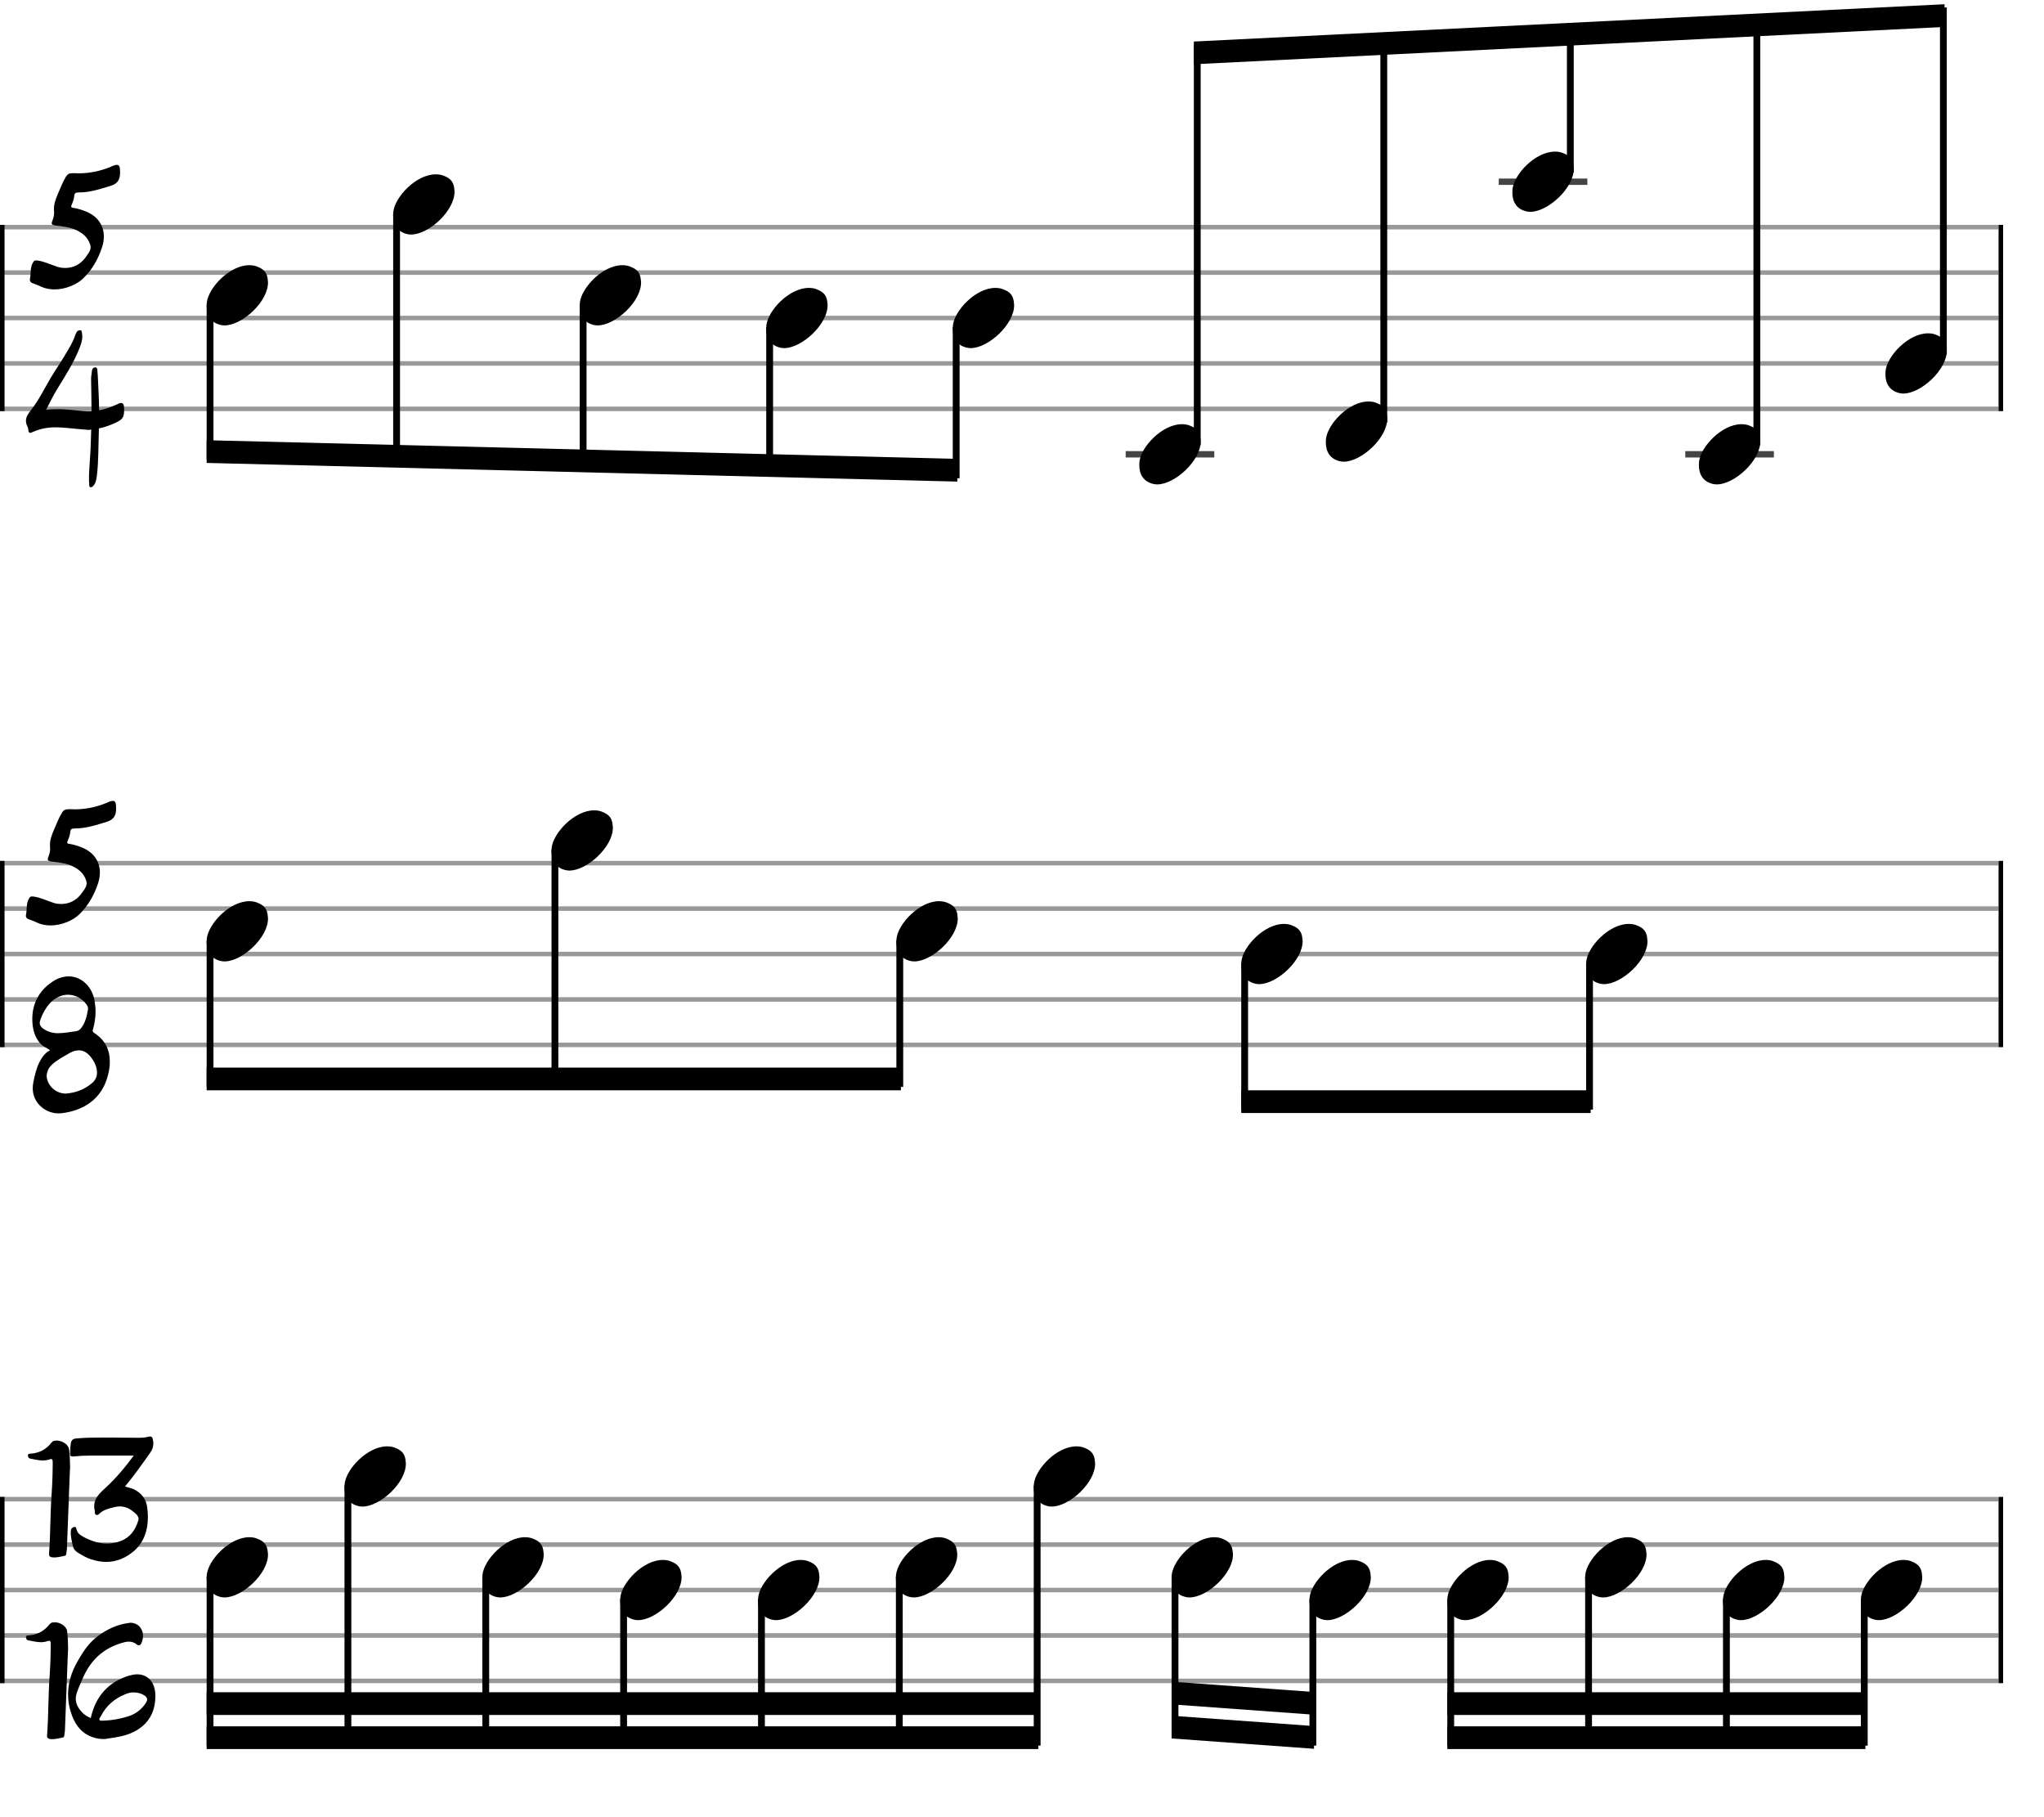 <svg xmlns="http://www.w3.org/2000/svg" stroke-width="0.3" stroke-dasharray="none" fill="black" stroke="black" font-family="Arial, sans-serif" font-size="10pt" font-weight="normal" font-style="normal" width="450" height="400" viewBox="0 0 450 400" style="width: 450px; height: 400px; border: none;"><g class="vf-stave" id="vf-auto11471" stroke-width="1" fill="#999999" stroke="#999999"><path fill="none" d="M0 50L440 50"/><path fill="none" d="M0 60L440 60"/><path fill="none" d="M0 70L440 70"/><path fill="none" d="M0 80L440 80"/><path fill="none" d="M0 90L440 90"/></g><g class="vf-stavebarline" id="vf-auto11472"><rect y="49.5" width="1" height="41" stroke="none"/></g><g class="vf-stavebarline" id="vf-auto11473"><rect x="440" y="49.5" width="1" height="41" stroke="none"/></g><g class="vf-timesignature" id="vf-auto11474"><path stroke="none" d="M9.107 63.121C9.988 63.537,10.992 63.684,11.971 63.709C14.468 63.709,16.989 62.583,18.287 61.31C20.27 59.4,21.592 57.075,22.449 54.48C22.718 53.672,22.865 52.864,22.865 52.081C22.865 49.706,21.592 47.699,19.095 46.622C18.14 46.23,17.185 45.912,16.206 45.765C15.863 45.74,15.668 45.667,15.668 45.422C15.668 45.349,15.717 45.202,15.79 45.055C16.059 44.419,16.304 43.758,16.353 43.048C16.426 42.485,16.696 42.362,17.357 42.362C19.805 42.362,22.081 41.603,24.407 40.893C25.974 40.404,26.439 39.425,26.439 38.005C26.439 36.781,26.292 36.291,25.753 36.291C25.484 36.291,25.092 36.389,24.554 36.634C24.529 36.634,24.456 36.683,24.407 36.707C22.155 37.638,19.829 38.152,17.259 38.152C16.941 38.152,16.28 38.078,15.57 38.152C15.105 38.201,14.835 38.396,14.517 38.886C13.783 40.086,13.317 41.408,12.754 42.656C12.289 43.758,11.873 44.81,11.873 45.985C11.873 46.132,11.898 46.304,11.898 46.475C11.971 47.185,11.824 47.821,11.579 48.458C11.457 48.776,11.384 49.021,11.384 49.143C11.384 49.461,11.653 49.535,12.338 49.657C13.832 49.829,15.349 50,16.769 50.636C18.14 51.273,19.266 52.179,19.805 53.696C19.903 53.941,19.952 54.162,19.952 54.406C19.952 55.312,19.266 55.998,18.777 56.732C17.724 58.176,16.133 58.984,14.37 58.984C13.66 58.984,12.95 58.886,12.265 58.592C10.918 58.152,9.645 57.515,8.201 57.344C7.663 57.271,7.467 57.393,7.222 57.858C6.585 58.984,6.855 60.257,6.585 61.457C6.512 61.799,6.757 62.24,7.246 62.362C7.883 62.583,8.519 62.828,9.107 63.121"/><path stroke="none" d="M19.884 107.234C20.227 107.332,20.52 107.038,20.692 106.744C21.157 106.157,21.206 105.447,21.328 104.737C21.72 101.383,21.646 98.005,21.769 94.651L21.769 94.308C23.017 94.064,24.168 93.623,25.343 93.109C27.056 92.301,27.35 91.86,27.326 90C27.326 89.119,27.13 88.727,26.689 88.703C26.469 88.703,26.151 88.8,25.759 89.021L25.514 89.119C24.315 89.657,23.091 90.073,21.818 90.318C21.818 88.776,21.744 87.209,21.671 85.667C21.597 84.37,21.573 83.023,21.451 81.726C21.426 81.432,21.451 80.869,21.01 80.869C20.569 80.869,20.276 81.163,20.227 81.677C20.202 82.313,20.006 82.95,20.055 83.586C20.08 85.912,20.153 88.237,20.153 90.539C19.737 90.563,19.321 90.563,18.929 90.539C16.775 90.392,14.67 90.024,12.466 90.073C11.708 90.073,10.924 90.098,10.141 90.22C10.924 88.727,11.561 87.356,12.368 86.01C14.229 82.95,16.236 79.914,17.558 76.487C17.876 75.679,18.121 74.871,18.121 74.039C18.121 73.794,18.072 73.549,18.048 73.28C17.999 73.084,17.999 72.693,17.73 72.693C17.436 72.668,17.093 72.766,16.922 73.035C16.799 73.256,16.677 73.427,16.604 73.647C16.114 75.239,15.233 76.609,14.4 78.005C13.397 79.743,12.222 81.408,11.193 83.121C9.749 85.569,8.55 88.091,6.787 90.318C6.224 91.028,5.71 91.763,5.71 92.644C5.71 92.962,5.783 93.28,5.906 93.599C6.053 93.917,6.224 94.235,6.224 94.553C6.273 95.067,6.371 95.263,6.665 95.288C6.787 95.288,7.007 95.214,7.252 95.067C8.819 94.406,10.386 94.064,12.05 94.064C14.229 94.064,16.432 94.406,18.611 94.553C18.856 94.578,19.1 94.578,19.345 94.627C19.59 94.627,19.835 94.627,20.08 94.553C20.006 96.561,19.982 98.568,19.835 100.575C19.761 102.118,19.59 103.684,19.59 105.3C19.59 105.692,19.59 106.034,19.639 106.402C19.639 106.72,19.59 107.136,19.884 107.234"/></g><g class="vf-stave" id="vf-auto11539" stroke-width="1" fill="#999999" stroke="#999999"><path fill="none" d="M0 190L440 190"/><path fill="none" d="M0 200L440 200"/><path fill="none" d="M0 210L440 210"/><path fill="none" d="M0 220L440 220"/><path fill="none" d="M0 230L440 230"/></g><g class="vf-stavebarline" id="vf-auto11540"><rect y="189.5" width="1" height="41" stroke="none"/></g><g class="vf-stavebarline" id="vf-auto11541"><rect x="440" y="189.5" width="1" height="41" stroke="none"/></g><g class="vf-timesignature" id="vf-auto11542"><path stroke="none" d="M8.231 203.121C9.113 203.537,10.116 203.684,11.096 203.709C13.592 203.709,16.114 202.583,17.411 201.31C19.394 199.4,20.716 197.075,21.573 194.48C21.842 193.672,21.989 192.864,21.989 192.081C21.989 189.706,20.716 187.699,18.219 186.622C17.264 186.23,16.31 185.912,15.331 185.765C14.988 185.74,14.792 185.667,14.792 185.422C14.792 185.349,14.841 185.202,14.914 185.055C15.184 184.419,15.428 183.758,15.477 183.048C15.551 182.485,15.82 182.362,16.481 182.362C18.929 182.362,21.206 181.603,23.531 180.893C25.098 180.404,25.563 179.425,25.563 178.005C25.563 176.781,25.416 176.291,24.878 176.291C24.608 176.291,24.217 176.389,23.678 176.634C23.654 176.634,23.58 176.683,23.531 176.707C21.279 177.638,18.954 178.152,16.383 178.152C16.065 178.152,15.404 178.078,14.694 178.152C14.229 178.201,13.96 178.396,13.641 178.886C12.907 180.086,12.442 181.408,11.879 182.656C11.414 183.758,10.998 184.81,10.998 185.985C10.998 186.132,11.022 186.304,11.022 186.475C11.096 187.185,10.949 187.821,10.704 188.458C10.581 188.776,10.508 189.021,10.508 189.143C10.508 189.461,10.777 189.535,11.463 189.657C12.956 189.829,14.474 190,15.894 190.636C17.264 191.273,18.391 192.179,18.929 193.696C19.027 193.941,19.076 194.162,19.076 194.406C19.076 195.312,18.391 195.998,17.901 196.732C16.848 198.176,15.257 198.984,13.495 198.984C12.785 198.984,12.075 198.886,11.389 198.592C10.043 198.152,8.77 197.515,7.326 197.344C6.787 197.271,6.591 197.393,6.346 197.858C5.71 198.984,5.979 200.257,5.71 201.457C5.636 201.799,5.881 202.24,6.371 202.362C7.007 202.583,7.644 202.828,8.231 203.121"/><path stroke="none" d="M12.888 245.08C13.108 245.08,13.279 245.08,13.475 245.055C18.445 244.492,22.484 241.873,23.781 236.634C24.051 235.606,24.197 234.578,24.173 233.623C24.173 231.175,23.218 228.972,20.721 227.356C20.501 227.209,20.427 227.062,20.403 226.891C20.403 226.769,20.476 226.622,20.501 226.475C20.844 225.202,21.039 223.904,21.039 222.632C21.039 221.726,20.917 220.796,20.746 219.89C20.085 217.001,17.833 214.92,15.115 214.92C14.161 214.92,13.132 215.165,12.104 215.753C8.873 217.638,7.11 220.6,7.11 224.296C7.11 226.255,7.527 228.237,8.946 229.78C9.509 230.392,10.317 230.661,11.027 231.175C9.852 231.787,9.191 232.791,8.653 233.868C7.943 235.312,7.624 236.83,7.306 238.397C7.257 238.788,7.208 239.156,7.208 239.547C7.208 242.828,10.023 245.08,12.888 245.08M12.716 227.43C11.664 227.43,10.489 227.136,9.436 226.377C8.971 226.01,8.751 225.667,8.751 225.202C8.751 225.055,8.751 224.884,8.824 224.688C9.338 223.121,10.097 221.75,11.223 220.6C12.325 219.498,13.671 218.96,14.968 218.96C16.486 218.96,17.955 219.669,19.032 221.089C19.203 221.334,19.375 221.603,19.375 221.897L19.375 221.995L19.375 222.166C19.13 223.611,18.812 225.104,17.857 226.304C17.539 226.695,17.221 226.94,16.658 227.013C15.458 227.136,14.234 227.43,12.716 227.43M14.43 240.722C12.104 240.673,10.317 238.788,10.268 236.756C10.268 236.463,10.342 236.169,10.464 235.851C10.709 234.969,11.345 234.382,12.031 233.843C13.108 233.06,14.234 232.399,15.385 231.763C16.095 231.371,16.755 231.2,17.367 231.2C18.42 231.2,19.326 231.763,20.158 232.889C20.844 233.843,21.358 234.872,21.358 236.144C21.358 237.05,20.966 237.785,20.33 238.348C18.64 239.841,16.584 240.575,14.43 240.722"/></g><g class="vf-stave" id="vf-auto11577" stroke-width="1" fill="#999999" stroke="#999999"><path fill="none" d="M0 330L440 330"/><path fill="none" d="M0 340L440 340"/><path fill="none" d="M0 350L440 350"/><path fill="none" d="M0 360L440 360"/><path fill="none" d="M0 370L440 370"/></g><g class="vf-stavebarline" id="vf-auto11578"><rect y="329.5" width="1" height="41" stroke="none"/></g><g class="vf-stavebarline" id="vf-auto11579"><rect x="440" y="329.5" width="1" height="41" stroke="none"/></g><g class="vf-timesignature" id="vf-auto11580"><path stroke="none" d="M11.898 342.828C12.706 342.828,13.392 342.632,14.175 342.485C14.469 342.436,14.591 342.264,14.591 341.995C14.64 341.555,14.738 341.138,14.738 340.722L15.375 323.978C15.423 323.513,15.423 323.097,15.423 322.632C15.423 321.481,15.35 320.306,15.228 319.106C15.105 317.98,13.71 317.099,12.486 317.099C12.192 317.099,11.898 317.124,11.629 317.27C11.531 317.344,11.433 317.442,11.311 317.564C10.136 319.106,8.545 319.89,6.635 319.988C6.243 320.012,6.146 320.135,6.146 320.306C6.146 320.404,6.17 320.551,6.219 320.698C6.317 321.04,6.635 321.089,6.88 321.114C7.761 321.285,8.618 321.481,9.45 321.481C9.915 321.481,10.405 321.408,10.87 321.261C11.017 321.187,11.139 321.187,11.262 321.163C11.507 321.163,11.605 321.359,11.605 321.824C11.605 324.076,11.531 326.328,11.384 328.556C11.042 333.036,11.139 337.515,10.797 341.995C10.748 342.632,11.115 342.828,11.898 342.828"/><path stroke="none" d="M20.001 343.219C21.176 343.611,22.302 343.807,23.379 343.807C25.607 343.807,27.688 342.974,29.524 341.383C31.776 339.376,32.559 336.732,32.559 333.941C32.559 333.305,32.511 332.644,32.437 332.007C32.241 330.024,31.115 328.482,29.132 327.674C28.594 327.503,28.08 327.356,27.517 327.209C29.548 324.786,31.287 322.289,33.074 319.767C33.539 319.131,33.759 318.445,33.759 317.687C33.759 317.417,33.71 317.099,33.637 316.781C33.539 316.365,33.367 316.193,33.074 316.193C32.976 316.193,32.878 316.218,32.731 316.242C31.947 316.463,31.164 316.487,30.405 316.487C28.471 316.487,26.488 316.438,24.555 316.438L23.184 316.438C21.029 316.438,18.875 316.438,16.77 316.634C16.06 316.707,15.693 317.001,15.595 317.736C15.448 318.445,15.497 319.18,15.423 319.914C15.375 320.379,15.497 320.6,15.987 320.6L16.084 320.6C17.333 320.477,18.581 320.404,19.854 320.404L29.451 320.404C27.517 323.023,25.607 325.3,23.379 327.356C22.058 328.58,20.736 329.706,20.736 331.591C20.736 331.909,20.785 332.252,20.883 332.644L20.883 332.717C20.858 332.987,20.858 333.305,21.176 333.452C21.421 333.55,21.666 333.427,21.837 333.231C22.743 332.326,23.943 332.056,25.118 331.763C25.534 331.665,25.95 331.591,26.342 331.591C27.37 331.591,28.349 331.934,29.206 332.644C29.769 333.06,30.503 333.599,30.503 334.382C30.503 334.504,30.479 334.627,30.43 334.749C29.793 336.805,28.643 338.421,26.586 339.204C25.583 339.596,24.555 339.768,23.551 339.768C21.788 339.768,20.075 339.204,18.41 338.323C17.7 337.907,17.113 337.589,16.868 336.732C16.819 336.561,16.794 336.096,16.452 336.096C16.378 336.096,16.329 336.096,16.256 336.144C15.889 336.242,15.595 336.512,15.595 337.05C15.521 338.225,15.815 339.229,16.06 340.355C16.182 340.967,16.623 341.457,17.186 341.799C18.092 342.338,18.973 342.876,20.001 343.219"/><path stroke="none" d="M11.463 382.828C12.271 382.828,12.956 382.632,13.739 382.485C14.033 382.436,14.156 382.264,14.156 381.995C14.204 381.555,14.302 381.138,14.302 380.722L14.939 363.978C14.988 363.513,14.988 363.097,14.988 362.632C14.988 361.481,14.914 360.306,14.792 359.106C14.67 357.98,13.274 357.099,12.05 357.099C11.756 357.099,11.463 357.124,11.193 357.27C11.096 357.344,10.998 357.442,10.875 357.564C9.7 359.106,8.109 359.89,6.2 359.988C5.808 360.012,5.71 360.135,5.71 360.306C5.71 360.404,5.734 360.551,5.783 360.698C5.881 361.04,6.2 361.089,6.444 361.114C7.326 361.285,8.182 361.481,9.015 361.481C9.48 361.481,9.969 361.408,10.435 361.261C10.581 361.187,10.704 361.187,10.826 361.163C11.071 361.163,11.169 361.359,11.169 361.824C11.169 364.076,11.096 366.328,10.949 368.556C10.606 373.036,10.704 377.515,10.361 381.995C10.312 382.632,10.679 382.828,11.463 382.828"/><path stroke="none" d="M23.825 382.681C25.759 382.411,27.717 382.093,29.48 381.212C32.711 379.547,34.205 376.879,34.205 373.28C34.205 370.392,32.638 368.58,30.239 368.556C29.676 368.556,29.113 368.654,28.476 368.825C23.874 370.22,21.034 373.378,19.982 378.176C18.709 377.687,17.779 376.805,17.093 375.581C16.824 375.043,16.677 374.48,16.677 373.917C16.677 373.525,16.75 373.109,16.897 372.668C17.313 371.444,17.828 370.294,18.366 369.094C20.055 365.373,22.772 362.852,26.714 361.677C27.252 361.505,27.815 361.359,28.354 361.359C28.966 361.359,29.578 361.53,30.141 361.995C30.288 362.142,30.459 362.166,30.557 362.166C30.777 362.166,30.949 362.044,31.096 361.775C31.34 361.212,31.487 360.649,31.487 360.086C31.487 359.498,31.34 358.96,31.022 358.445C30.533 357.662,29.725 357.246,28.795 357.197C28.672 357.197,28.525 357.197,28.378 357.246C25.832 357.564,23.58 358.617,21.548 360.135C19.59 361.579,18.293 363.537,17.093 365.667C15.747 367.993,14.988 370.416,14.988 372.962C14.988 374.235,15.159 375.508,15.575 376.805C16.285 379.156,17.485 381.114,19.81 382.167C20.765 382.583,21.744 382.803,22.772 382.803C23.115 382.803,23.482 382.754,23.825 382.681M22.87 378.739C22.528 378.715,22.112 378.886,21.916 378.592C21.72 378.323,22.112 378.005,22.234 377.711C23.409 375.435,25.245 373.868,27.571 372.938C28.232 372.644,28.868 372.497,29.504 372.546C30.312 372.546,31.096 372.742,31.83 373.231C32.197 373.501,32.393 373.745,32.393 374.088C32.393 374.308,32.32 374.504,32.148 374.798C31.169 376.316,29.798 377.344,28.06 377.858C26.444 378.348,24.755 378.666,23.066 378.739"/></g><g class="vf-stavenote" id="vf-auto11478"><g class="vf-notehead" id="vf-auto11665" pointer-events="bounding-box"><path stroke="none" d="M48.64 71.543C48.92 71.599,49.173 71.627,49.454 71.627C53.329 71.627,59.114 66.348,59.001 62.08C58.889 61.041,58.917 59.609,56.811 58.766C56.221 58.485,55.575 58.373,54.873 58.373C50.549 58.373,45.86 63.343,45.523 66.657C45.523 66.909,45.495 67.134,45.495 67.387C45.495 69.409,46.393 71.037,48.64 71.543"/></g></g><g class="vf-stavenote" id="vf-auto11484"><g class="vf-notehead" id="vf-auto11667" pointer-events="bounding-box"><path stroke="none" d="M89.706 51.543C89.987 51.599,90.239 51.627,90.52 51.627C94.395 51.627,100.18 46.348,100.067 42.08C99.955 41.041,99.983 39.609,97.877 38.766C97.287 38.485,96.642 38.373,95.94 38.373C91.615 38.373,86.926 43.343,86.589 46.657C86.589 46.909,86.561 47.134,86.561 47.387C86.561 49.409,87.459 51.037,89.706 51.543"/></g></g><g class="vf-stavenote" id="vf-auto11490"><g class="vf-notehead" id="vf-auto11669" pointer-events="bounding-box"><path stroke="none" d="M130.772 71.543C131.053 71.599,131.306 71.627,131.586 71.627C135.461 71.627,141.246 66.348,141.134 62.08C141.021 61.041,141.049 59.609,138.943 58.766C138.354 58.485,137.708 58.373,137.006 58.373C132.682 58.373,127.992 63.343,127.655 66.657C127.655 66.909,127.627 67.134,127.627 67.387C127.627 69.409,128.526 71.037,130.772 71.543"/></g></g><g class="vf-stavenote" id="vf-auto11496"><g class="vf-notehead" id="vf-auto11671" pointer-events="bounding-box"><path stroke="none" d="M171.838 76.543C172.119 76.599,172.372 76.627,172.653 76.627C176.528 76.627,182.312 71.348,182.2 67.08C182.088 66.041,182.116 64.609,180.01 63.766C179.42 63.485,178.774 63.373,178.072 63.373C173.748 63.373,169.058 68.343,168.721 71.657C168.721 71.909,168.693 72.134,168.693 72.387C168.693 74.409,169.592 76.037,171.838 76.543"/></g></g><g class="vf-stavenote" id="vf-auto11502"><g class="vf-notehead" id="vf-auto11673" pointer-events="bounding-box"><path stroke="none" d="M212.905 76.543C213.185 76.599,213.438 76.627,213.719 76.627C217.594 76.627,223.378 71.348,223.266 67.08C223.154 66.041,223.182 64.609,221.076 63.766C220.486 63.485,219.84 63.373,219.138 63.373C214.814 63.373,210.125 68.343,209.788 71.657C209.788 71.909,209.76 72.134,209.76 72.387C209.76 74.409,210.658 76.037,212.905 76.543"/></g></g><g class="vf-stavenote" id="vf-auto11508"><path stroke-width="1.4" fill="none" stroke="#444" d="M247.826 100L267.334 100"/><g class="vf-notehead" id="vf-auto11675" pointer-events="bounding-box"><path stroke="none" d="M253.971 106.543C254.252 106.599,254.504 106.627,254.785 106.627C258.66 106.627,264.445 101.348,264.332 97.08C264.22 96.041,264.248 94.609,262.142 93.766C261.552 93.485,260.907 93.373,260.205 93.373C255.88 93.373,251.191 98.343,250.854 101.657C250.854 101.909,250.826 102.134,250.826 102.387C250.826 104.409,251.724 106.037,253.971 106.543"/></g></g><g class="vf-stavenote" id="vf-auto11514"><g class="vf-notehead" id="vf-auto11677" pointer-events="bounding-box"><path stroke="none" d="M295.037 101.543C295.318 101.599,295.571 101.627,295.851 101.627C299.726 101.627,305.511 96.348,305.399 92.08C305.286 91.041,305.314 89.609,303.208 88.766C302.619 88.485,301.973 88.373,301.271 88.373C296.946 88.373,292.257 93.343,291.92 96.657C291.92 96.909,291.892 97.134,291.892 97.387C291.892 99.409,292.791 101.037,295.037 101.543"/></g></g><g class="vf-stavenote" id="vf-auto11520"><path stroke-width="1.4" fill="none" stroke="#444" d="M329.958 40L349.466 40"/><g class="vf-notehead" id="vf-auto11679" pointer-events="bounding-box"><path stroke="none" d="M336.103 46.543C336.384 46.599,336.637 46.627,336.918 46.627C340.793 46.627,346.577 41.348,346.465 37.08C346.352 36.041,346.38 34.609,344.274 33.766C343.685 33.485,343.039 33.373,342.337 33.373C338.013 33.373,333.323 38.343,332.986 41.657C332.986 41.909,332.958 42.134,332.958 42.387C332.958 44.409,333.857 46.037,336.103 46.543"/></g></g><g class="vf-stavenote" id="vf-auto11526"><path stroke-width="1.4" fill="none" stroke="#444" d="M371.024 100L390.533 100"/><g class="vf-notehead" id="vf-auto11681" pointer-events="bounding-box"><path stroke="none" d="M377.169 106.543C377.45 106.599,377.703 106.627,377.984 106.627C381.859 106.627,387.643 101.348,387.531 97.08C387.419 96.041,387.447 94.609,385.341 93.766C384.751 93.485,384.105 93.373,383.403 93.373C379.079 93.373,374.39 98.343,374.053 101.657C374.053 101.909,374.024 102.134,374.024 102.387C374.024 104.409,374.923 106.037,377.169 106.543"/></g></g><g class="vf-stavenote" id="vf-auto11532"><g class="vf-notehead" id="vf-auto11683" pointer-events="bounding-box"><path stroke="none" d="M418.236 86.543C418.516 86.599,418.769 86.627,419.05 86.627C422.925 86.627,428.709 81.348,428.597 77.08C428.485 76.041,428.513 74.609,426.407 73.766C425.817 73.485,425.171 73.373,424.469 73.373C420.145 73.373,415.456 78.343,415.119 81.657C415.119 81.909,415.091 82.134,415.091 82.387C415.091 84.409,415.989 86.037,418.236 86.543"/></g></g><g class="vf-stavenote" id="vf-auto11546"><g class="vf-notehead" id="vf-auto11687" pointer-events="bounding-box"><path stroke="none" d="M48.64 211.543C48.92 211.599,49.173 211.627,49.454 211.627C53.329 211.627,59.114 206.348,59.001 202.08C58.889 201.041,58.917 199.609,56.811 198.766C56.221 198.485,55.575 198.373,54.873 198.373C50.549 198.373,45.86 203.343,45.523 206.657C45.523 206.909,45.495 207.134,45.495 207.387C45.495 209.409,46.393 211.037,48.64 211.543"/></g></g><g class="vf-stavenote" id="vf-auto11552"><g class="vf-notehead" id="vf-auto11689" pointer-events="bounding-box"><path stroke="none" d="M124.565 191.543C124.846 191.599,125.098 191.627,125.379 191.627C129.254 191.627,135.039 186.348,134.926 182.08C134.814 181.041,134.842 179.609,132.736 178.766C132.146 178.485,131.501 178.373,130.799 178.373C126.474 178.373,121.785 183.343,121.448 186.657C121.448 186.909,121.42 187.134,121.42 187.387C121.42 189.409,122.318 191.037,124.565 191.543"/></g></g><g class="vf-stavenote" id="vf-auto11558"><g class="vf-notehead" id="vf-auto11691" pointer-events="bounding-box"><path stroke="none" d="M200.49 211.543C200.771 211.599,201.024 211.627,201.304 211.627C205.179 211.627,210.964 206.348,210.852 202.08C210.739 201.041,210.767 199.609,208.661 198.766C208.072 198.485,207.426 198.373,206.724 198.373C202.399 198.373,197.71 203.343,197.373 206.657C197.373 206.909,197.345 207.134,197.345 207.387C197.345 209.409,198.244 211.037,200.49 211.543"/></g></g><g class="vf-stavenote" id="vf-auto11564"><g class="vf-notehead" id="vf-auto11693" pointer-events="bounding-box"><path stroke="none" d="M276.415 216.543C276.696 216.599,276.949 216.627,277.229 216.627C281.105 216.627,286.889 211.348,286.777 207.08C286.664 206.041,286.692 204.609,284.586 203.766C283.997 203.485,283.351 203.373,282.649 203.373C278.325 203.373,273.635 208.343,273.298 211.657C273.298 211.909,273.27 212.134,273.27 212.387C273.27 214.409,274.169 216.037,276.415 216.543"/></g></g><g class="vf-stavenote" id="vf-auto11570"><g class="vf-notehead" id="vf-auto11695" pointer-events="bounding-box"><path stroke="none" d="M352.34 216.543C352.621 216.599,352.874 216.627,353.155 216.627C357.03 216.627,362.814 211.348,362.702 207.08C362.59 206.041,362.618 204.609,360.512 203.766C359.922 203.485,359.276 203.373,358.574 203.373C354.25 203.373,349.56 208.343,349.223 211.657C349.223 211.909,349.195 212.134,349.195 212.387C349.195 214.409,350.094 216.037,352.34 216.543"/></g></g><g class="vf-stavenote" id="vf-auto11586"><g class="vf-notehead" id="vf-auto11699" pointer-events="bounding-box"><path stroke="none" d="M48.64 351.543C48.92 351.599,49.173 351.627,49.454 351.627C53.329 351.627,59.114 346.348,59.001 342.08C58.889 341.041,58.917 339.609,56.811 338.766C56.221 338.485,55.575 338.373,54.873 338.373C50.549 338.373,45.86 343.343,45.523 346.657C45.523 346.909,45.495 347.134,45.495 347.387C45.495 349.409,46.393 351.037,48.64 351.543"/></g></g><g class="vf-stavenote" id="vf-auto11592"><g class="vf-notehead" id="vf-auto11701" pointer-events="bounding-box"><path stroke="none" d="M78.989 331.543C79.269 331.599,79.522 331.627,79.803 331.627C83.678 331.627,89.462 326.348,89.35 322.08C89.238 321.041,89.266 319.609,87.16 318.766C86.57 318.485,85.924 318.373,85.222 318.373C80.898 318.373,76.209 323.343,75.872 326.657C75.872 326.909,75.844 327.134,75.844 327.387C75.844 329.409,76.742 331.037,78.989 331.543"/></g></g><g class="vf-stavenote" id="vf-auto11598"><g class="vf-notehead" id="vf-auto11703" pointer-events="bounding-box"><path stroke="none" d="M109.337 351.543C109.618 351.599,109.871 351.627,110.152 351.627C114.027 351.627,119.811 346.348,119.699 342.08C119.587 341.041,119.615 339.609,117.509 338.766C116.919 338.485,116.273 338.373,115.571 338.373C111.247 338.373,106.558 343.343,106.221 346.657C106.221 346.909,106.192 347.134,106.192 347.387C106.192 349.409,107.091 351.037,109.337 351.543"/></g></g><g class="vf-stavenote" id="vf-auto11604"><g class="vf-notehead" id="vf-auto11705" pointer-events="bounding-box"><path stroke="none" d="M139.686 356.543C139.967 356.599,140.22 356.627,140.501 356.627C144.376 356.627,150.16 351.348,150.048 347.08C149.936 346.041,149.964 344.609,147.858 343.766C147.268 343.485,146.622 343.373,145.92 343.373C141.596 343.373,136.906 348.343,136.569 351.657C136.569 351.909,136.541 352.134,136.541 352.387C136.541 354.409,137.44 356.037,139.686 356.543"/></g></g><g class="vf-stavenote" id="vf-auto11610"><g class="vf-notehead" id="vf-auto11707" pointer-events="bounding-box"><path stroke="none" d="M170.035 356.543C170.316 356.599,170.569 356.627,170.85 356.627C174.725 356.627,180.509 351.348,180.397 347.08C180.284 346.041,180.312 344.609,178.206 343.766C177.617 343.485,176.971 343.373,176.269 343.373C171.945 343.373,167.255 348.343,166.918 351.657C166.918 351.909,166.89 352.134,166.89 352.387C166.89 354.409,167.789 356.037,170.035 356.543"/></g></g><g class="vf-stavenote" id="vf-auto11616"><g class="vf-notehead" id="vf-auto11709" pointer-events="bounding-box"><path stroke="none" d="M200.384 351.543C200.665 351.599,200.918 351.627,201.198 351.627C205.073 351.627,210.858 346.348,210.746 342.08C210.633 341.041,210.661 339.609,208.555 338.766C207.966 338.485,207.32 338.373,206.618 338.373C202.294 338.373,197.604 343.343,197.267 346.657C197.267 346.909,197.239 347.134,197.239 347.387C197.239 349.409,198.138 351.037,200.384 351.543"/></g></g><g class="vf-stavenote" id="vf-auto11622"><g class="vf-notehead" id="vf-auto11711" pointer-events="bounding-box"><path stroke="none" d="M230.733 331.543C231.014 331.599,231.266 331.627,231.547 331.627C235.422 331.627,241.207 326.348,241.094 322.08C240.982 321.041,241.01 319.609,238.904 318.766C238.315 318.485,237.669 318.373,236.967 318.373C232.642 318.373,227.953 323.343,227.616 326.657C227.616 326.909,227.588 327.134,227.588 327.387C227.588 329.409,228.487 331.037,230.733 331.543"/></g></g><g class="vf-stavenote" id="vf-auto11628"><g class="vf-notehead" id="vf-auto11713" pointer-events="bounding-box"><path stroke="none" d="M261.082 351.543C261.363 351.599,261.615 351.627,261.896 351.627C265.771 351.627,271.556 346.348,271.443 342.08C271.331 341.041,271.359 339.609,269.253 338.766C268.663 338.485,268.018 338.373,267.316 338.373C262.991 338.373,258.302 343.343,257.965 346.657C257.965 346.909,257.937 347.134,257.937 347.387C257.937 349.409,258.835 351.037,261.082 351.543"/></g></g><g class="vf-stavenote" id="vf-auto11634"><g class="vf-notehead" id="vf-auto11715" pointer-events="bounding-box"><path stroke="none" d="M291.431 356.543C291.712 356.599,291.964 356.627,292.245 356.627C296.12 356.627,301.905 351.348,301.792 347.08C301.68 346.041,301.708 344.609,299.602 343.766C299.012 343.485,298.366 343.373,297.664 343.373C293.34 343.373,288.651 348.343,288.314 351.657C288.314 351.909,288.286 352.134,288.286 352.387C288.286 354.409,289.184 356.037,291.431 356.543"/></g></g><g class="vf-stavenote" id="vf-auto11640"><g class="vf-notehead" id="vf-auto11717" pointer-events="bounding-box"><path stroke="none" d="M321.78 356.543C322.06 356.599,322.313 356.627,322.594 356.627C326.469 356.627,332.253 351.348,332.141 347.08C332.029 346.041,332.057 344.609,329.951 343.766C329.361 343.485,328.715 343.373,328.013 343.373C323.689 343.373,319 348.343,318.663 351.657C318.663 351.909,318.635 352.134,318.635 352.387C318.635 354.409,319.533 356.037,321.78 356.543"/></g></g><g class="vf-stavenote" id="vf-auto11646"><g class="vf-notehead" id="vf-auto11719" pointer-events="bounding-box"><path stroke="none" d="M352.128 351.543C352.409 351.599,352.662 351.627,352.943 351.627C356.818 351.627,362.602 346.348,362.49 342.08C362.378 341.041,362.406 339.609,360.3 338.766C359.71 338.485,359.064 338.373,358.362 338.373C354.038 338.373,349.349 343.343,349.012 346.657C349.012 346.909,348.984 347.134,348.984 347.387C348.984 349.409,349.882 351.037,352.128 351.543"/></g></g><g class="vf-stavenote" id="vf-auto11652"><g class="vf-notehead" id="vf-auto11721" pointer-events="bounding-box"><path stroke="none" d="M382.477 356.543C382.758 356.599,383.011 356.627,383.292 356.627C387.167 356.627,392.951 351.348,392.839 347.08C392.727 346.041,392.755 344.609,390.649 343.766C390.059 343.485,389.413 343.373,388.711 343.373C384.387 343.373,379.697 348.343,379.36 351.657C379.36 351.909,379.332 352.134,379.332 352.387C379.332 354.409,380.231 356.037,382.477 356.543"/></g></g><g class="vf-stavenote" id="vf-auto11658"><g class="vf-notehead" id="vf-auto11723" pointer-events="bounding-box"><path stroke="none" d="M412.826 356.543C413.107 356.599,413.36 356.627,413.641 356.627C417.516 356.627,423.3 351.348,423.188 347.08C423.075 346.041,423.104 344.609,420.998 343.766C420.408 343.485,419.762 343.373,419.06 343.373C414.736 343.373,410.046 348.343,409.709 351.657C409.709 351.909,409.681 352.134,409.681 352.387C409.681 354.409,410.58 356.037,412.826 356.543"/></g></g><g class="vf-stem" id="vf-auto11479" pointer-events="bounding-box"><path stroke-width="1.5" fill="none" d="M46.245 67L46.245 101.17"/></g><g class="vf-stem" id="vf-auto11485" pointer-events="bounding-box"><path stroke-width="1.5" fill="none" d="M87.311 47L87.311 102.197"/></g><g class="vf-stem" id="vf-auto11491" pointer-events="bounding-box"><path stroke-width="1.5" fill="none" d="M128.377 67L128.377 103.223"/></g><g class="vf-stem" id="vf-auto11497" pointer-events="bounding-box"><path stroke-width="1.5" fill="none" d="M169.443 72L169.443 104.25"/></g><g class="vf-stem" id="vf-auto11503" pointer-events="bounding-box"><path stroke-width="1.5" fill="none" d="M210.51 72L210.51 105.277"/></g><g class="vf-beam" id="vf-auto11685"><path stroke="none" d="M45.495 101.901L45.495 96.901L210.76 101.008L210.76 106.008Z"/></g><g class="vf-stem" id="vf-auto11509" pointer-events="bounding-box"><path stroke-width="1.5" fill="none" d="M263.584 98L263.584 9.857"/></g><g class="vf-stem" id="vf-auto11515" pointer-events="bounding-box"><path stroke-width="1.5" fill="none" d="M304.65 93L304.65 7.803"/></g><g class="vf-stem" id="vf-auto11521" pointer-events="bounding-box"><path stroke-width="1.5" fill="none" d="M345.716 38L345.716 5.75"/></g><g class="vf-stem" id="vf-auto11527" pointer-events="bounding-box"><path stroke-width="1.5" fill="none" d="M386.783 98L386.783 3.697"/></g><g class="vf-stem" id="vf-auto11533" pointer-events="bounding-box"><path stroke-width="1.5" fill="none" d="M427.849 78L427.849 1.643"/></g><g class="vf-beam" id="vf-auto11686"><path stroke="none" d="M262.834 9.144L262.834 14.144L428.099 5.931L428.099 0.931Z"/></g><g class="vf-stem" id="vf-auto11547" pointer-events="bounding-box"><path stroke-width="1.5" fill="none" d="M46.245 207L46.245 239.25"/></g><g class="vf-stem" id="vf-auto11553" pointer-events="bounding-box"><path stroke-width="1.5" fill="none" d="M122.17 187L122.17 239.25"/></g><g class="vf-stem" id="vf-auto11559" pointer-events="bounding-box"><path stroke-width="1.5" fill="none" d="M198.095 207L198.095 239.25"/></g><g class="vf-beam" id="vf-auto11697"><path stroke="none" d="M45.495 240L45.495 235L198.345 235L198.345 240Z"/></g><g class="vf-stem" id="vf-auto11565" pointer-events="bounding-box"><path stroke-width="1.5" fill="none" d="M274.02 212L274.02 244.25"/></g><g class="vf-stem" id="vf-auto11571" pointer-events="bounding-box"><path stroke-width="1.5" fill="none" d="M349.945 212L349.945 244.25"/></g><g class="vf-beam" id="vf-auto11698"><path stroke="none" d="M273.27 245L273.27 240L350.195 240L350.195 245Z"/></g><g class="vf-stem" id="vf-auto11587" pointer-events="bounding-box"><path stroke-width="1.5" fill="none" d="M46.245 347L46.245 384.25"/></g><g class="vf-stem" id="vf-auto11593" pointer-events="bounding-box"><path stroke-width="1.5" fill="none" d="M76.594 327L76.594 384.25"/></g><g class="vf-stem" id="vf-auto11599" pointer-events="bounding-box"><path stroke-width="1.5" fill="none" d="M106.942 347L106.942 384.25"/></g><g class="vf-stem" id="vf-auto11605" pointer-events="bounding-box"><path stroke-width="1.5" fill="none" d="M137.291 352L137.291 384.25"/></g><g class="vf-stem" id="vf-auto11611" pointer-events="bounding-box"><path stroke-width="1.5" fill="none" d="M167.64 352L167.64 384.25"/></g><g class="vf-stem" id="vf-auto11617" pointer-events="bounding-box"><path stroke-width="1.5" fill="none" d="M197.989 347L197.989 384.25"/></g><g class="vf-stem" id="vf-auto11623" pointer-events="bounding-box"><path stroke-width="1.5" fill="none" d="M228.338 327L228.338 384.25"/></g><g class="vf-beam" id="vf-auto11725"><path stroke="none" d="M45.495 385L45.495 380L228.588 380L228.588 385Z"/><path stroke="none" d="M45.495 377.5L45.495 372.5L228.588 372.5L228.588 377.5Z"/></g><g class="vf-stem" id="vf-auto11629" pointer-events="bounding-box"><path stroke-width="1.5" fill="none" d="M258.687 347L258.687 381.974"/></g><g class="vf-stem" id="vf-auto11635" pointer-events="bounding-box"><path stroke-width="1.5" fill="none" d="M289.036 352L289.036 384.25"/></g><g class="vf-beam" id="vf-auto11726"><path stroke="none" d="M257.937 382.668L257.937 377.668L289.286 379.944L289.286 384.944Z"/><path stroke="none" d="M257.937 375.168L257.937 370.168L289.286 372.444L289.286 377.444Z"/></g><g class="vf-stem" id="vf-auto11641" pointer-events="bounding-box"><path stroke-width="1.5" fill="none" d="M319.385 352L319.385 384.25"/></g><g class="vf-stem" id="vf-auto11647" pointer-events="bounding-box"><path stroke-width="1.5" fill="none" d="M349.734 347L349.734 384.25"/></g><g class="vf-stem" id="vf-auto11653" pointer-events="bounding-box"><path stroke-width="1.5" fill="none" d="M380.082 352L380.082 384.25"/></g><g class="vf-stem" id="vf-auto11659" pointer-events="bounding-box"><path stroke-width="1.5" fill="none" d="M410.431 352L410.431 384.25"/></g><g class="vf-beam" id="vf-auto11727"><path stroke="none" d="M318.635 385L318.635 380L410.681 380L410.681 385Z"/><path stroke="none" d="M318.635 377.5L318.635 372.5L410.681 372.5L410.681 377.5Z"/></g></svg>